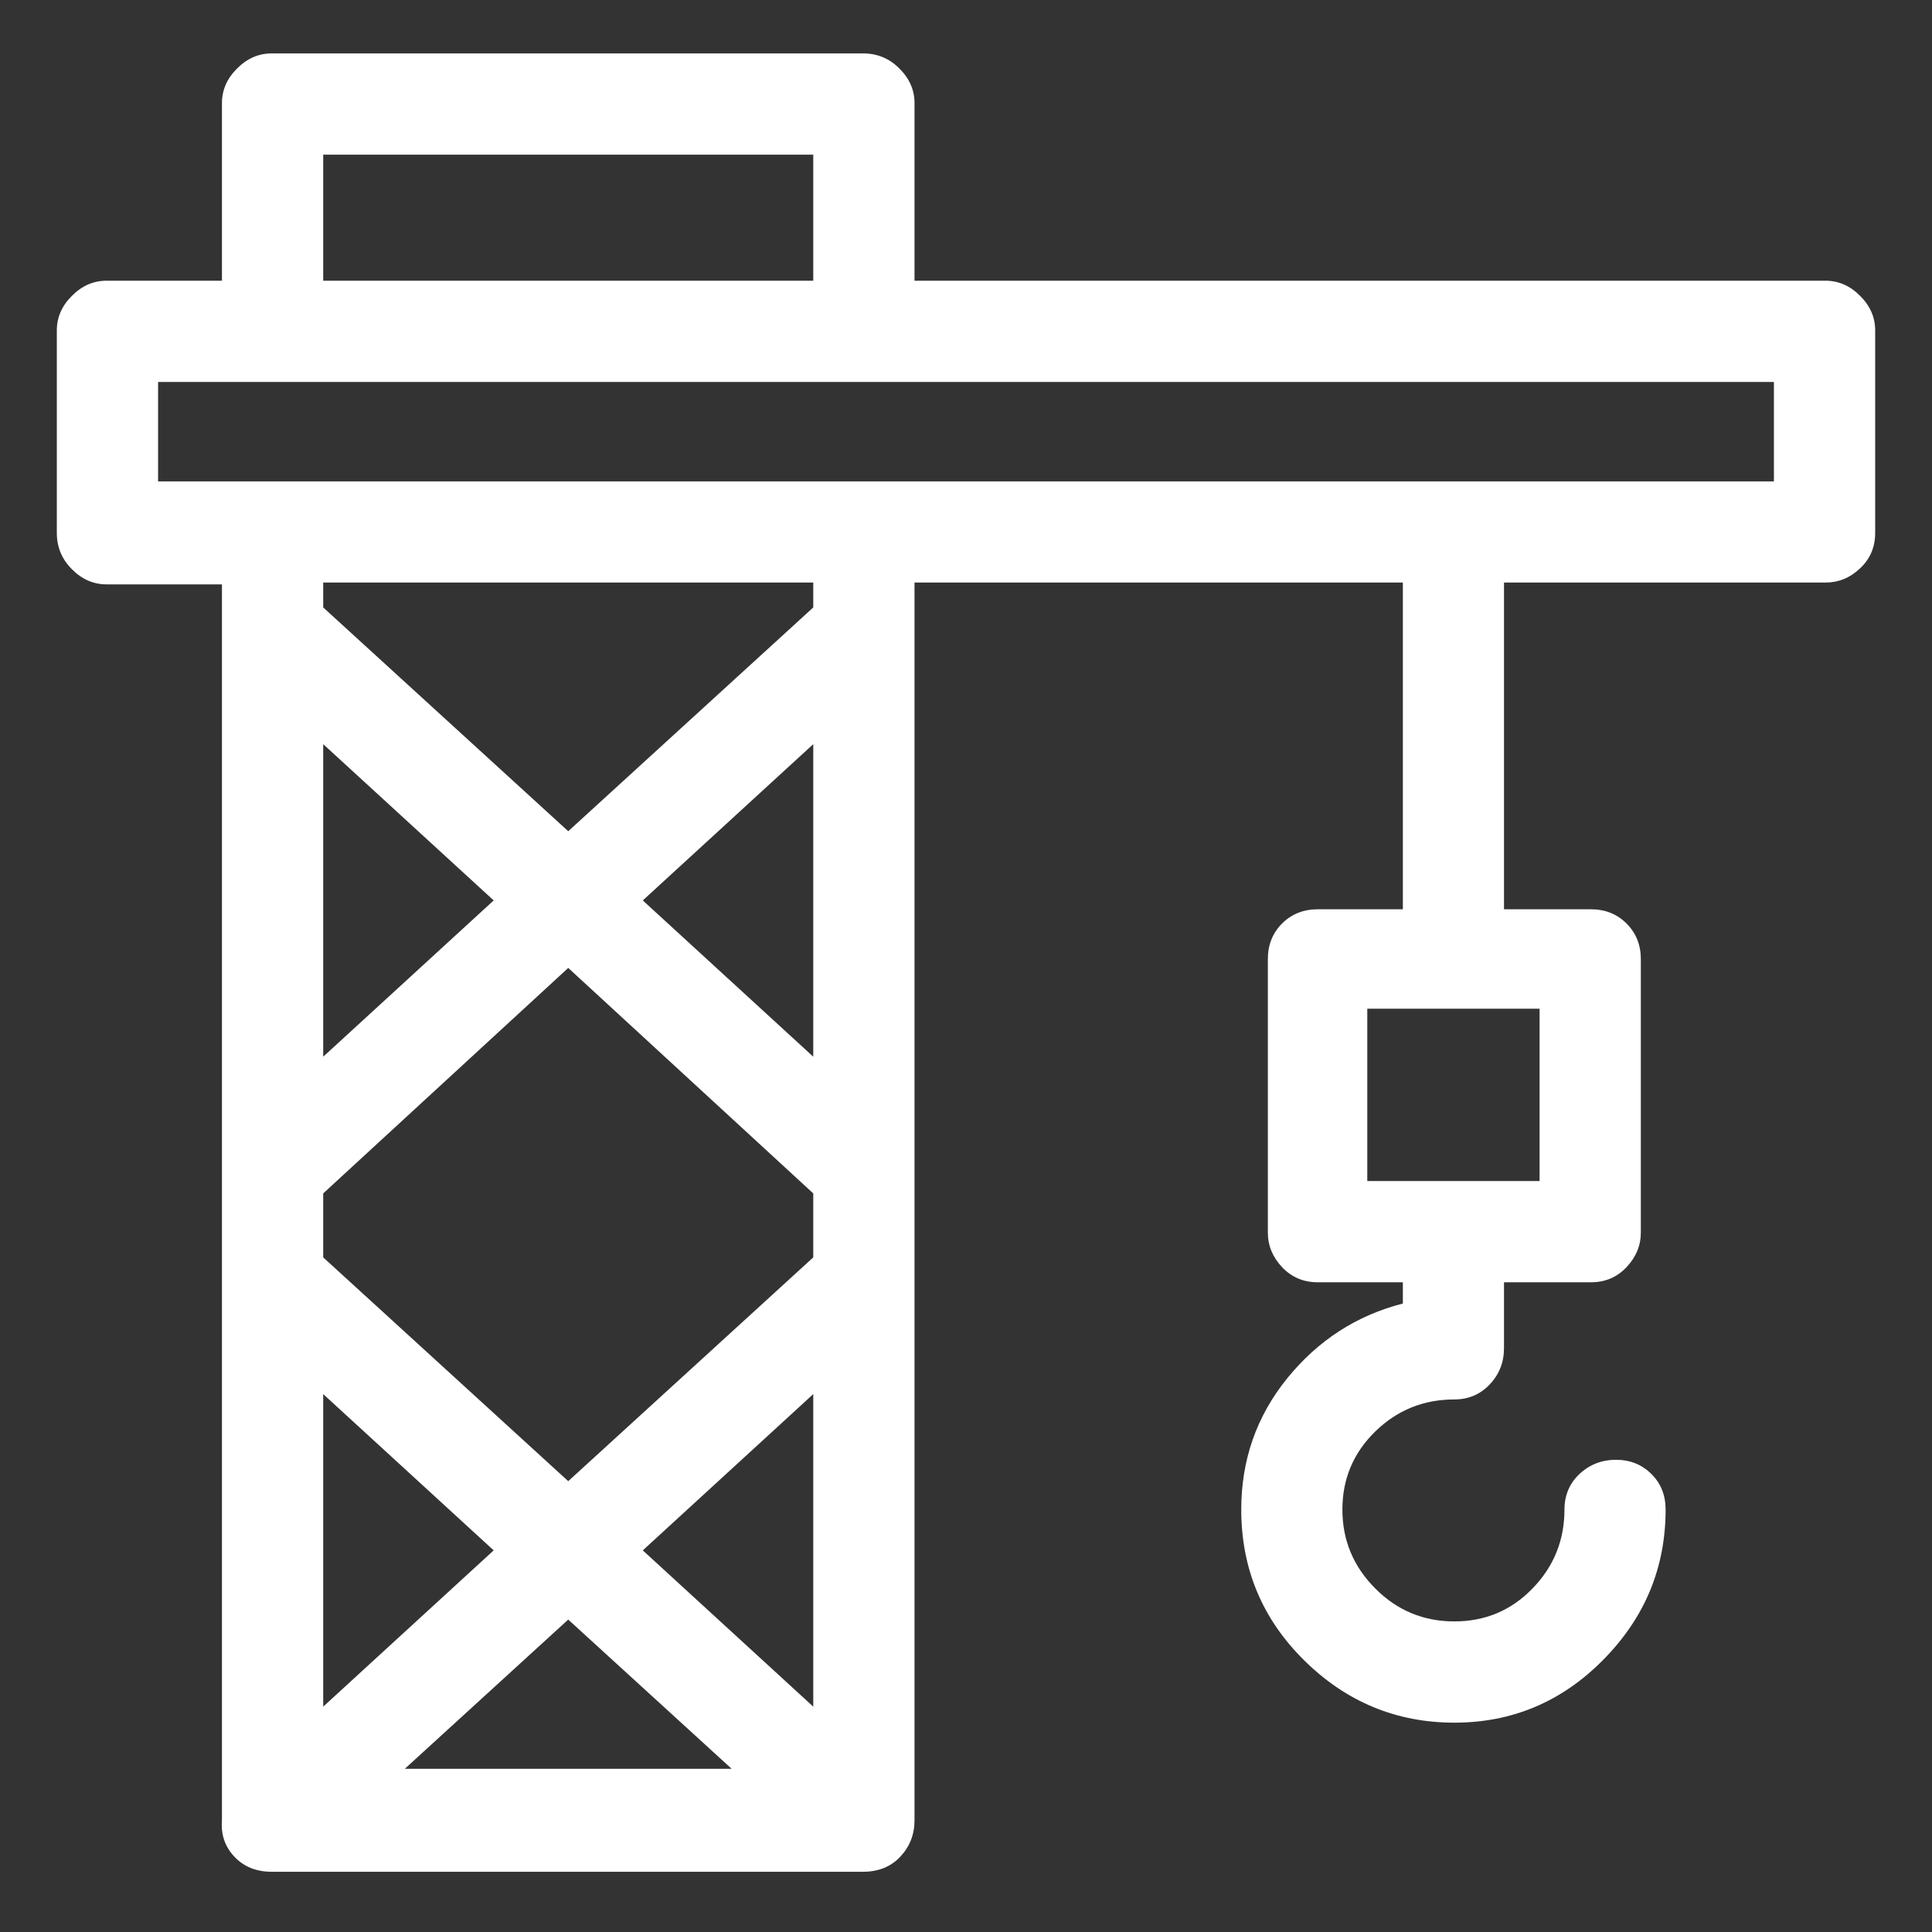 <svg width="17" height="17" viewBox="0 0 17 17" fill="none" xmlns="http://www.w3.org/2000/svg">
<rect x="0" y="0" width="17" height="17" fill="#333333" stroke="none"/>
<path id="Vector" d="M16.062 2.47H8.047V0.907C8.047 0.793 8.003 0.691 7.914 0.603C7.826 0.514 7.719 0.47 7.594 0.47H2.391C2.276 0.47 2.174 0.514 2.086 0.603C1.997 0.691 1.953 0.793 1.953 0.907V2.47H0.938C0.823 2.47 0.721 2.514 0.633 2.603C0.544 2.691 0.5 2.793 0.5 2.907V4.689C0.5 4.814 0.544 4.92 0.633 5.009C0.721 5.098 0.823 5.142 0.938 5.142H1.953V16.001C1.953 16.012 1.953 16.017 1.953 16.017C1.943 16.142 1.979 16.249 2.062 16.337C2.146 16.426 2.255 16.47 2.391 16.47C2.411 16.47 2.69 16.47 3.227 16.47C3.763 16.47 4.354 16.47 5 16.47C5.646 16.47 6.237 16.47 6.773 16.47C7.31 16.47 7.583 16.47 7.594 16.47C7.729 16.47 7.839 16.426 7.922 16.337C8.005 16.249 8.047 16.142 8.047 16.017C8.047 16.017 8.047 16.012 8.047 16.001V5.126H12.344V8.001H11.594C11.469 8.001 11.365 8.043 11.281 8.126C11.198 8.21 11.156 8.314 11.156 8.439V10.845C11.156 10.96 11.198 11.061 11.281 11.15C11.365 11.238 11.469 11.283 11.594 11.283H12.344V11.47C11.938 11.574 11.599 11.793 11.328 12.126C11.057 12.46 10.922 12.845 10.922 13.283C10.922 13.803 11.107 14.246 11.477 14.611C11.846 14.975 12.287 15.158 12.797 15.158C13.307 15.158 13.745 14.973 14.109 14.603C14.474 14.233 14.656 13.793 14.656 13.283C14.656 13.158 14.615 13.053 14.531 12.97C14.448 12.887 14.344 12.845 14.219 12.845C14.094 12.845 13.987 12.887 13.898 12.97C13.81 13.053 13.766 13.158 13.766 13.283C13.766 13.553 13.672 13.785 13.484 13.978C13.297 14.171 13.068 14.267 12.797 14.267C12.526 14.267 12.294 14.171 12.102 13.978C11.909 13.785 11.812 13.553 11.812 13.283C11.812 13.012 11.909 12.783 12.102 12.595C12.294 12.408 12.526 12.314 12.797 12.314C12.922 12.314 13.026 12.269 13.109 12.181C13.193 12.092 13.234 11.986 13.234 11.861V11.283H14C14.125 11.283 14.229 11.238 14.312 11.15C14.396 11.061 14.438 10.96 14.438 10.845V8.439C14.438 8.314 14.396 8.21 14.312 8.126C14.229 8.043 14.125 8.001 14 8.001H13.234V5.126H16.062C16.177 5.126 16.279 5.085 16.367 5.001C16.456 4.918 16.5 4.814 16.5 4.689V2.907C16.5 2.793 16.456 2.691 16.367 2.603C16.279 2.514 16.177 2.47 16.062 2.47ZM2.844 1.361H7.156V2.47H2.844V1.361ZM3.562 15.564L5 14.251L6.438 15.564H3.562ZM2.844 15.017V12.267L4.344 13.642L2.844 15.017ZM7.156 15.017L5.656 13.642L7.156 12.267V15.017ZM7.156 11.064L5 13.033L2.844 11.064V10.501L5 8.517L7.156 10.501V11.064ZM2.844 9.298V6.548L4.344 7.923L2.844 9.298ZM7.156 9.298L5.656 7.923L7.156 6.548V9.298ZM7.156 5.345L5 7.314L2.844 5.345V5.126H7.156V5.345ZM13.547 8.876V10.392H12.031V8.876H13.547ZM15.609 4.236H1.391V3.361H15.609V4.236Z" fill="white"/>
</svg>
